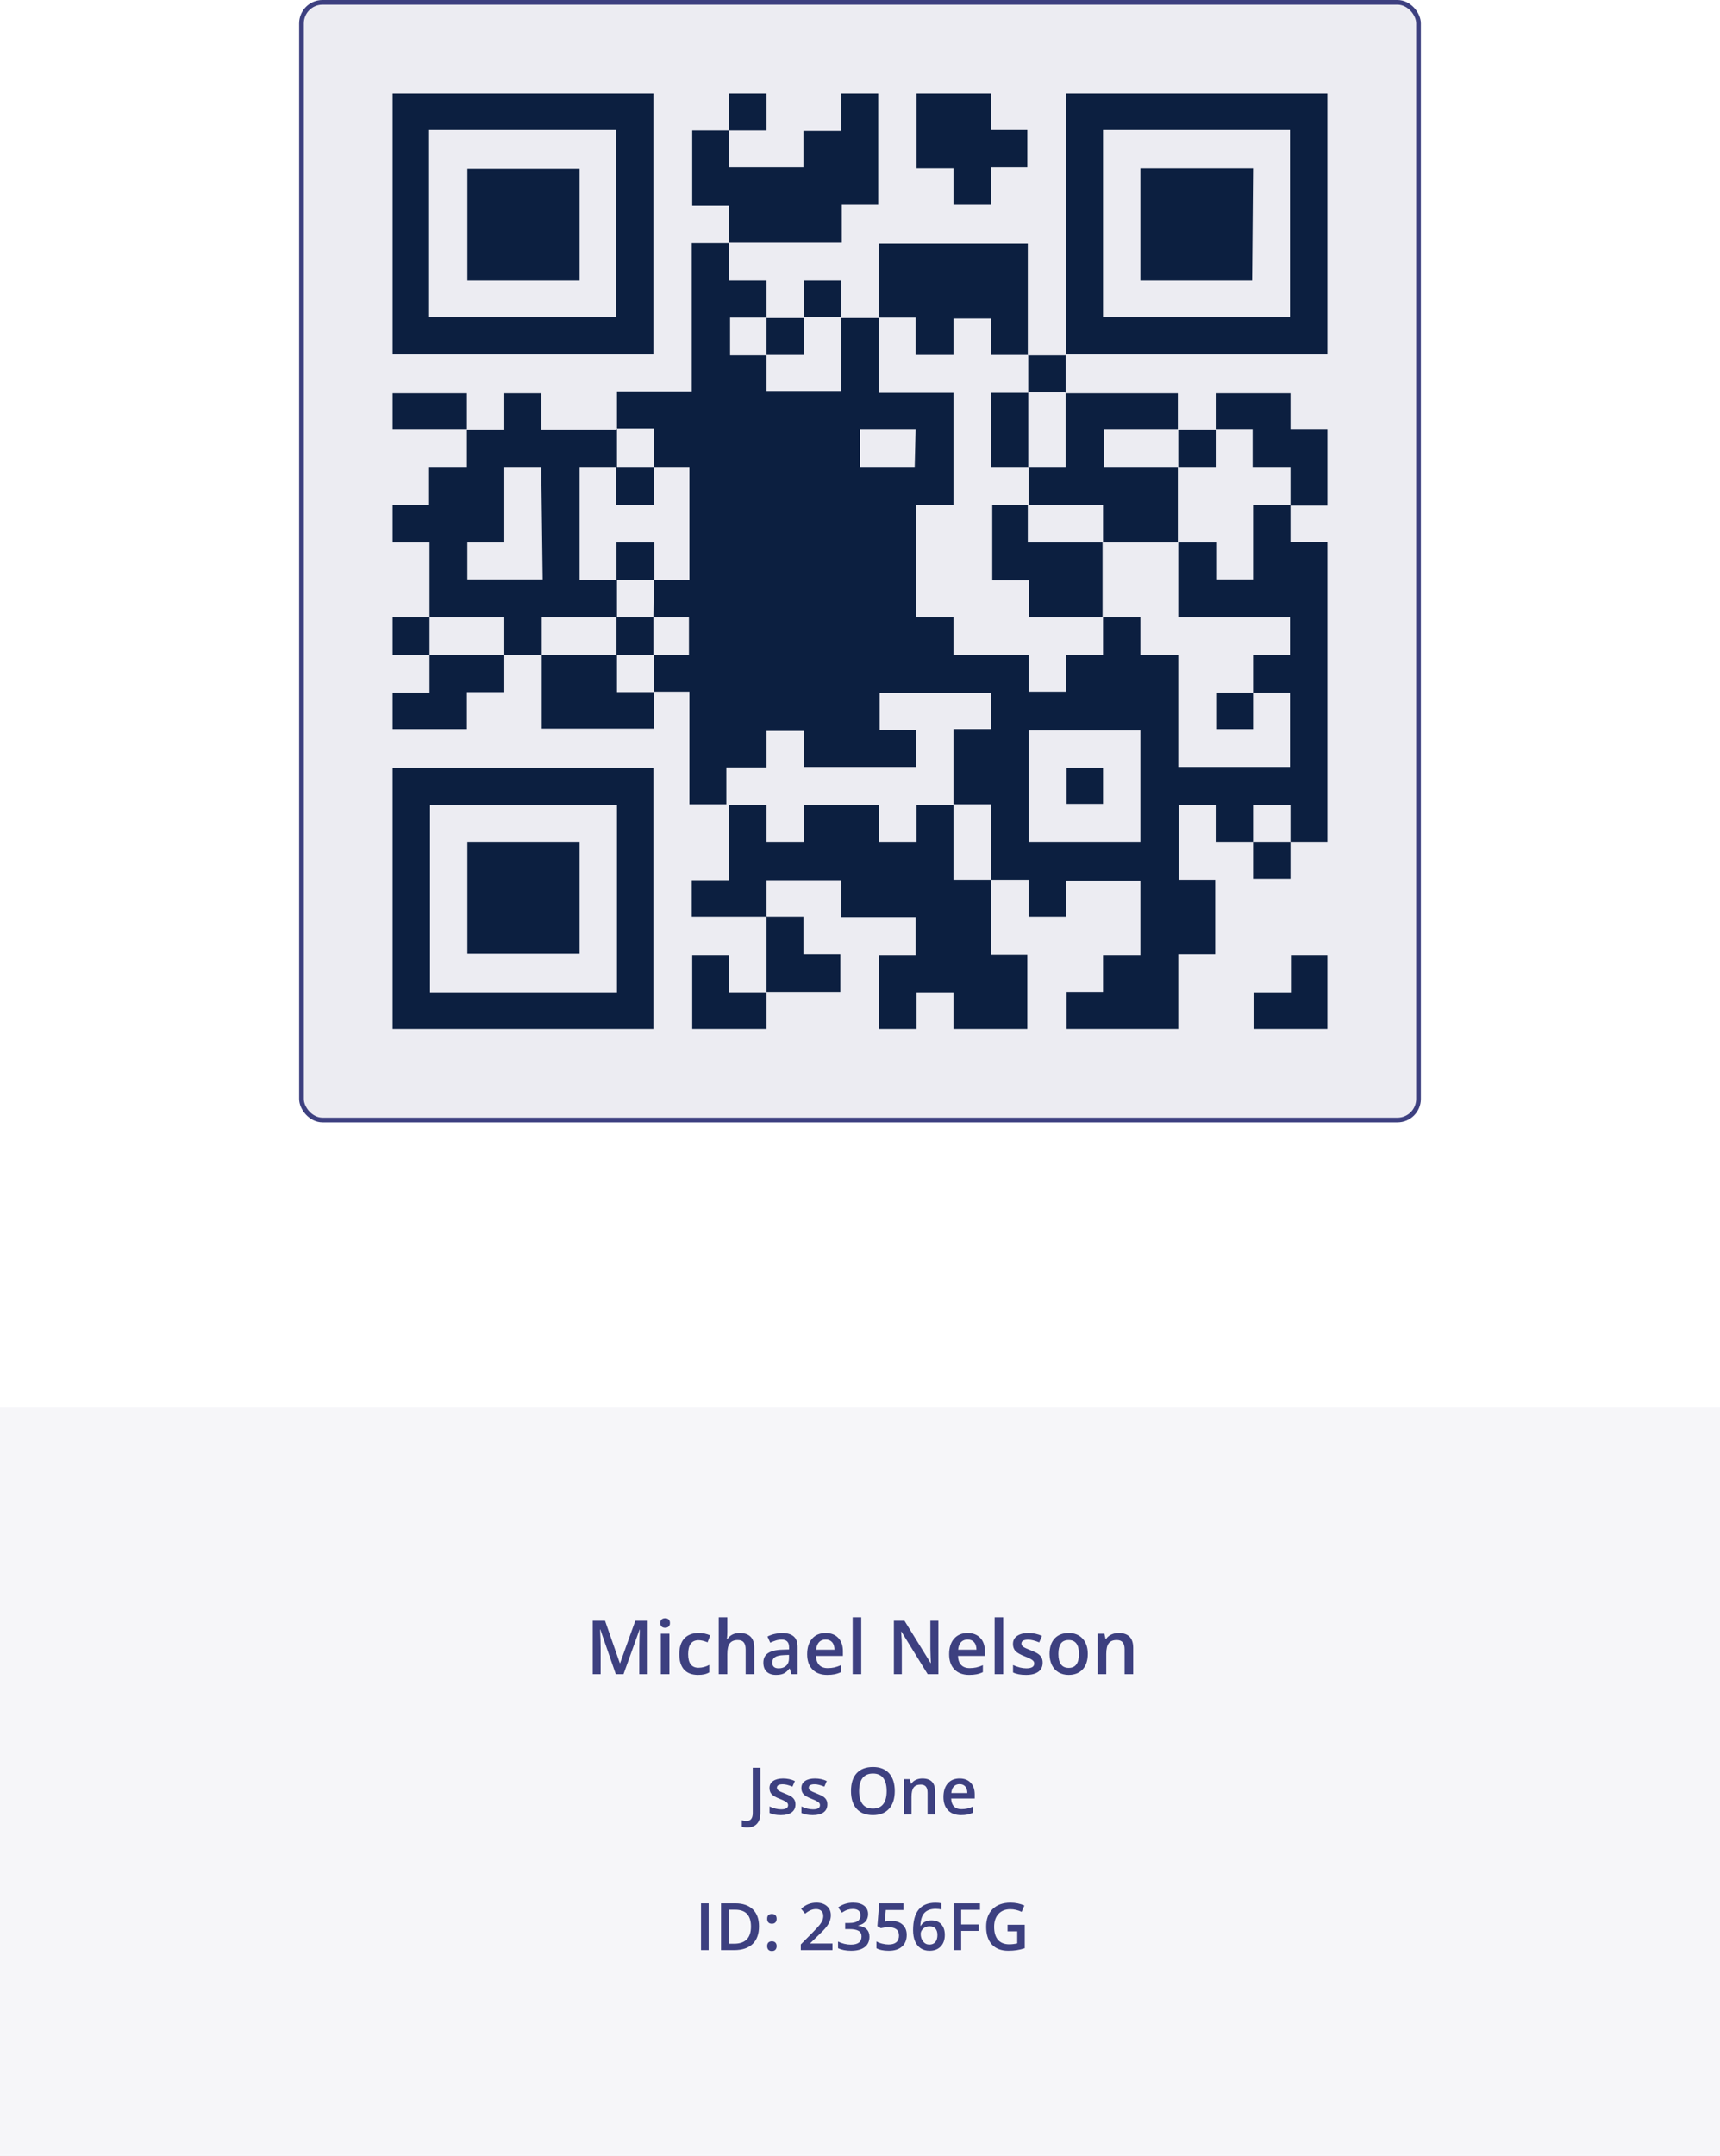 <svg width="368" height="461" viewBox="0 0 368 461" fill="none" xmlns="http://www.w3.org/2000/svg">
<rect x="64.5" y="0.5" width="238.999" height="239" rx="4.5" fill="#3D4080" fill-opacity="0.1"/>
<path d="M276.099 115.899V107.999H268.099V123.899H260.199V115.999H252.099V131.999H275.999V139.999H268.099V148.099H275.999V163.998H252.099V139.999H243.999V131.999H235.899V115.999H251.999V99.999H236.199V91.899H251.999V84.099H227.999V99.999H220.099V107.999H212.299V124.099H220.199V131.999H235.999V139.999H228.099V147.899H220.099V139.999H203.999V131.999H195.999V107.999H203.999V83.999H188V67.999H180V83.599H164V75.999H156.2V67.899H164V59.999H156V51.999H148V83.699H132V91.599H139.9V99.999H132C132 97.299 132 94.599 132 91.999H115.8V84.099H107.9V91.999H99.9V99.999H91.8V107.999H84V115.999H91.9V131.999H107.9V139.999H115.9V131.999H131.9V139.999H115.9V155.799H139.9V147.999H132V139.999H139.9C139.9 142.599 139.9 145.299 139.9 147.899H147.5V156.199V171.998H155.4V164.098H164V156.299H172V163.998H195.999V156.099H188.2V148.199H211.999V155.899H203.999V171.998H212.099V188.098H220.099V195.998H228.099V188.298H243.999V204.198H235.999V212.098H228.199V219.998H252.099V203.998H259.999V188.098H252.199V172.198H260.099V179.998H268.099V172.198H276.099V179.998H283.999V115.899H276.099ZM116.1 123.899H100V115.999H107.9V99.999H115.8L116.1 123.899ZM124 99.999H131.8V107.999H139.9V99.999H147.5V123.999H140V115.999H131.9V123.999H124V99.999ZM139.8 131.999H132V123.999H139.9L139.8 131.999ZM139.8 139.999V131.999H147.4V139.999H139.8ZM195.699 99.999H184V91.899H195.899L195.699 99.999ZM219.899 115.999V107.999H235.999V115.999H219.899ZM243.999 179.998H220.099V156.199H243.999V179.998Z" fill="#0C1F40"/>
<path d="M164.1 196H164V196.1L164.1 196Z" fill="#0C1F40"/>
<path d="M203.999 172.099H196.099V179.999H188.1V172.199H172V179.999H164V172.099H156V188.199H148V195.999H164V188.199H180V196.099H195.899V204.199H188.1V219.999H196.099V212.199H203.999V219.999H219.799V204.099H211.999V188.099H203.999V172.099ZM84 219.999H139.8V164.199H84V219.999ZM92 172.199H132V212.199H92V172.199ZM283.999 20H228.099V75.8H283.999V20ZM275.999 67.8H235.999V27.8H275.999V67.8ZM139.8 20H84V75.8H139.8V20ZM131.8 67.8H91.8V27.8H131.8V67.8Z" fill="#0C1F40"/>
<path d="M180.101 43.8H187.901V20H180.001V28H171.901V35.8H155.902V27.9H148.102V44H156.002V51.9H180.101V43.8Z" fill="#0C1F40"/>
<path d="M131.998 91.898H131.898V91.998H131.998V91.898Z" fill="#0C1F40"/>
<path d="M195.9 75.9H204V68.1H212.1V75.9H219.9V52.1H188V67.9H195.9V75.9Z" fill="#0C1F40"/>
<path d="M212.1 76V75.9H212L212.1 76Z" fill="#0C1F40"/>
<path d="M204.002 43.8H212.001V35.8H219.801V27.8H212.001V20H196.102V36H204.002V43.8Z" fill="#0C1F40"/>
<path d="M268.002 99.999H276.101V108.099H284.001V91.899H276.101V84.099H260.102V91.899H268.002V99.999Z" fill="#0C1F40"/>
<path d="M139.898 148.1H139.998V148H139.898V148.1Z" fill="#0C1F40"/>
<path d="M91.9 148.099H84V155.899H99.9V147.999H107.9V139.999H91.9V148.099Z" fill="#0C1F40"/>
<path d="M155.902 204.198H148.102V219.998H164.001V212.198H156.002L155.902 204.198Z" fill="#0C1F40"/>
<path d="M164.1 196L164 196.1H164.1V196Z" fill="#0C1F40"/>
<path d="M179.8 212.1V204H171.9V196H164C164 201.4 164 206.7 164 212.1H179.8ZM276.199 212.2H268.2V220H283.999V204.2H276.199V212.2Z" fill="#0C1F40"/>
<path d="M84 84.099V91.899H99.9V84.099H84Z" fill="#0C1F40"/>
<path d="M220 99.899V99.999H220.1V99.899H220Z" fill="#0C1F40"/>
<path d="M212.102 83.999V99.999H220.002V83.999H212.102Z" fill="#0C1F40"/>
<path d="M212 83.998H212.1V83.898L212 83.998Z" fill="#0C1F40"/>
<path d="M260.102 99.999V91.999H252.102V99.999H260.102Z" fill="#0C1F40"/>
<path d="M84 131.999V139.999H91.9V131.999H84Z" fill="#0C1F40"/>
<path d="M219.898 76H219.998V75.9L219.898 76Z" fill="#0C1F40"/>
<path d="M227.998 83.898H227.898V83.998L227.998 83.898Z" fill="#0C1F40"/>
<path d="M228 83.901V76.001H220V83.901H228Z" fill="#0C1F40"/>
<path d="M219.998 83.998V83.898H219.898L219.998 83.998Z" fill="#0C1F40"/>
<path d="M227.898 75.9V76H227.998L227.898 75.9Z" fill="#0C1F40"/>
<path d="M164.006 68V67.9H163.906V68H164.006Z" fill="#0C1F40"/>
<path d="M172 75.9V68H164V75.9H172ZM268.1 187.899H276.099V179.999H268.1V187.899Z" fill="#0C1F40"/>
<path d="M180 60H172V67.8H180V60Z" fill="#0C1F40"/>
<path d="M164 20H156V27.9H164V20Z" fill="#0C1F40"/>
<path d="M260.199 155.9H268.099V148.1H260.199V155.9ZM235.999 164.2H228.199V171.9H235.999V164.2ZM100 203.9H124V180H100V203.9ZM268.099 36.001H243.999V60.001H267.899L268.099 36.001ZM124 36.101H100V60.001H124V36.101Z" fill="#0C1F40"/>
<rect x="64.5" y="0.5" width="238.999" height="239" rx="4.5" stroke="#3D4080"/>
<rect width="368" height="160" transform="translate(0 301)" fill="#3D4080" fill-opacity="0.05"/>
<path d="M131.75 358L128.438 348.461H128.375C128.464 349.878 128.508 351.206 128.508 352.445V358H126.812V346.578H129.445L132.617 355.664H132.664L135.93 346.578H138.57V358H136.773V352.352C136.773 351.784 136.786 351.044 136.812 350.133C136.844 349.221 136.87 348.669 136.891 348.477H136.828L133.398 358H131.75ZM143.219 358H141.383V349.359H143.219V358ZM141.273 347.07C141.273 346.742 141.362 346.49 141.539 346.312C141.721 346.135 141.979 346.047 142.312 346.047C142.635 346.047 142.885 346.135 143.062 346.312C143.245 346.49 143.336 346.742 143.336 347.07C143.336 347.383 143.245 347.63 143.062 347.812C142.885 347.99 142.635 348.078 142.312 348.078C141.979 348.078 141.721 347.99 141.539 347.812C141.362 347.63 141.273 347.383 141.273 347.07ZM149.336 358.156C148.029 358.156 147.034 357.776 146.352 357.016C145.674 356.25 145.336 355.154 145.336 353.727C145.336 352.273 145.69 351.156 146.398 350.375C147.112 349.594 148.141 349.203 149.484 349.203C150.396 349.203 151.216 349.372 151.945 349.711L151.391 351.188C150.615 350.885 149.974 350.734 149.469 350.734C147.974 350.734 147.227 351.727 147.227 353.711C147.227 354.68 147.411 355.409 147.781 355.898C148.156 356.383 148.703 356.625 149.422 356.625C150.24 356.625 151.013 356.422 151.742 356.016V357.617C151.414 357.81 151.062 357.948 150.688 358.031C150.318 358.115 149.867 358.156 149.336 358.156ZM161.375 358H159.531V352.688C159.531 352.021 159.396 351.523 159.125 351.195C158.859 350.867 158.435 350.703 157.852 350.703C157.081 350.703 156.513 350.935 156.148 351.398C155.789 351.857 155.609 352.628 155.609 353.711V358H153.773V345.844H155.609V348.93C155.609 349.424 155.578 349.953 155.516 350.516H155.633C155.883 350.099 156.229 349.776 156.672 349.547C157.12 349.318 157.641 349.203 158.234 349.203C160.328 349.203 161.375 350.258 161.375 352.367V358ZM169.336 358L168.969 356.797H168.906C168.49 357.323 168.07 357.682 167.648 357.875C167.227 358.062 166.685 358.156 166.023 358.156C165.174 358.156 164.51 357.927 164.031 357.469C163.557 357.01 163.32 356.362 163.32 355.523C163.32 354.633 163.651 353.961 164.312 353.508C164.974 353.055 165.982 352.807 167.336 352.766L168.828 352.719V352.258C168.828 351.706 168.698 351.294 168.438 351.023C168.182 350.747 167.784 350.609 167.242 350.609C166.799 350.609 166.375 350.674 165.969 350.805C165.562 350.935 165.172 351.089 164.797 351.266L164.203 349.953C164.672 349.708 165.185 349.523 165.742 349.398C166.299 349.268 166.826 349.203 167.32 349.203C168.419 349.203 169.247 349.443 169.805 349.922C170.367 350.401 170.648 351.154 170.648 352.18V358H169.336ZM166.602 356.75C167.268 356.75 167.802 356.565 168.203 356.195C168.609 355.82 168.812 355.297 168.812 354.625V353.875L167.703 353.922C166.839 353.953 166.208 354.099 165.812 354.359C165.422 354.615 165.227 355.008 165.227 355.539C165.227 355.924 165.341 356.224 165.57 356.438C165.799 356.646 166.143 356.75 166.602 356.75ZM176.984 358.156C175.641 358.156 174.589 357.766 173.828 356.984C173.073 356.198 172.695 355.117 172.695 353.742C172.695 352.331 173.047 351.221 173.75 350.414C174.453 349.607 175.419 349.203 176.648 349.203C177.789 349.203 178.69 349.549 179.352 350.242C180.013 350.935 180.344 351.888 180.344 353.102V354.094H174.586C174.612 354.932 174.839 355.578 175.266 356.031C175.693 356.479 176.294 356.703 177.07 356.703C177.581 356.703 178.055 356.656 178.492 356.562C178.935 356.464 179.409 356.302 179.914 356.078V357.57C179.466 357.784 179.013 357.935 178.555 358.023C178.096 358.112 177.573 358.156 176.984 358.156ZM176.648 350.594C176.065 350.594 175.596 350.779 175.242 351.148C174.893 351.518 174.685 352.057 174.617 352.766H178.539C178.529 352.052 178.357 351.513 178.023 351.148C177.69 350.779 177.232 350.594 176.648 350.594ZM184.266 358H182.43V345.844H184.266V358ZM200.766 358H198.477L192.859 348.898H192.797L192.836 349.406C192.909 350.375 192.945 351.26 192.945 352.062V358H191.25V346.578H193.516L199.117 355.633H199.164C199.154 355.513 199.133 355.078 199.102 354.328C199.07 353.573 199.055 352.984 199.055 352.562V346.578H200.766V358ZM207.359 358.156C206.016 358.156 204.964 357.766 204.203 356.984C203.448 356.198 203.07 355.117 203.07 353.742C203.07 352.331 203.422 351.221 204.125 350.414C204.828 349.607 205.794 349.203 207.023 349.203C208.164 349.203 209.065 349.549 209.727 350.242C210.388 350.935 210.719 351.888 210.719 353.102V354.094H204.961C204.987 354.932 205.214 355.578 205.641 356.031C206.068 356.479 206.669 356.703 207.445 356.703C207.956 356.703 208.43 356.656 208.867 356.562C209.31 356.464 209.784 356.302 210.289 356.078V357.57C209.841 357.784 209.388 357.935 208.93 358.023C208.471 358.112 207.948 358.156 207.359 358.156ZM207.023 350.594C206.44 350.594 205.971 350.779 205.617 351.148C205.268 351.518 205.06 352.057 204.992 352.766H208.914C208.904 352.052 208.732 351.513 208.398 351.148C208.065 350.779 207.607 350.594 207.023 350.594ZM214.641 358H212.805V345.844H214.641V358ZM223.078 355.539C223.078 356.383 222.771 357.031 222.156 357.484C221.542 357.932 220.661 358.156 219.516 358.156C218.365 358.156 217.44 357.982 216.742 357.633V356.047C217.758 356.516 218.703 356.75 219.578 356.75C220.708 356.75 221.273 356.409 221.273 355.727C221.273 355.508 221.211 355.326 221.086 355.18C220.961 355.034 220.755 354.883 220.469 354.727C220.182 354.57 219.784 354.393 219.273 354.195C218.279 353.81 217.604 353.424 217.25 353.039C216.901 352.654 216.727 352.154 216.727 351.539C216.727 350.799 217.023 350.227 217.617 349.82C218.216 349.409 219.029 349.203 220.055 349.203C221.07 349.203 222.031 349.409 222.938 349.82L222.344 351.203C221.411 350.818 220.628 350.625 219.992 350.625C219.023 350.625 218.539 350.901 218.539 351.453C218.539 351.724 218.664 351.953 218.914 352.141C219.169 352.328 219.721 352.586 220.57 352.914C221.284 353.19 221.802 353.443 222.125 353.672C222.448 353.901 222.688 354.167 222.844 354.469C223 354.766 223.078 355.122 223.078 355.539ZM232.734 353.664C232.734 355.076 232.372 356.177 231.648 356.969C230.924 357.76 229.917 358.156 228.625 358.156C227.818 358.156 227.104 357.974 226.484 357.609C225.865 357.245 225.388 356.721 225.055 356.039C224.721 355.357 224.555 354.565 224.555 353.664C224.555 352.263 224.914 351.169 225.633 350.383C226.352 349.596 227.365 349.203 228.672 349.203C229.922 349.203 230.911 349.607 231.641 350.414C232.37 351.216 232.734 352.299 232.734 353.664ZM226.445 353.664C226.445 355.659 227.182 356.656 228.656 356.656C230.115 356.656 230.844 355.659 230.844 353.664C230.844 351.69 230.109 350.703 228.641 350.703C227.87 350.703 227.31 350.958 226.961 351.469C226.617 351.979 226.445 352.711 226.445 353.664ZM242.453 358H240.609V352.688C240.609 352.021 240.474 351.523 240.203 351.195C239.938 350.867 239.513 350.703 238.93 350.703C238.154 350.703 237.586 350.932 237.227 351.391C236.867 351.849 236.688 352.617 236.688 353.695V358H234.852V349.359H236.289L236.547 350.492H236.641C236.901 350.081 237.271 349.763 237.75 349.539C238.229 349.315 238.76 349.203 239.344 349.203C241.417 349.203 242.453 350.258 242.453 352.367V358Z" fill="#3D4080"/>
<path d="M159.836 390.789C159.389 390.789 159.016 390.732 158.715 390.618V389.244C159.098 389.34 159.43 389.388 159.713 389.388C160.606 389.388 161.053 388.823 161.053 387.692V378.006H162.693V387.638C162.693 388.659 162.45 389.438 161.962 389.976C161.479 390.518 160.77 390.789 159.836 390.789ZM170.192 385.847C170.192 386.585 169.924 387.152 169.386 387.549C168.848 387.941 168.078 388.137 167.075 388.137C166.068 388.137 165.259 387.984 164.648 387.679V386.291C165.537 386.701 166.364 386.906 167.13 386.906C168.119 386.906 168.613 386.608 168.613 386.011C168.613 385.819 168.559 385.66 168.449 385.532C168.34 385.405 168.16 385.272 167.909 385.136C167.659 384.999 167.31 384.844 166.863 384.671C165.993 384.334 165.403 383.996 165.093 383.659C164.787 383.322 164.635 382.884 164.635 382.347C164.635 381.7 164.895 381.198 165.414 380.843C165.938 380.483 166.649 380.303 167.547 380.303C168.436 380.303 169.276 380.483 170.069 380.843L169.55 382.053C168.734 381.715 168.048 381.547 167.492 381.547C166.645 381.547 166.221 381.788 166.221 382.271C166.221 382.508 166.33 382.709 166.549 382.873C166.772 383.037 167.255 383.263 167.998 383.55C168.622 383.791 169.076 384.012 169.358 384.213C169.641 384.413 169.851 384.646 169.987 384.91C170.124 385.17 170.192 385.482 170.192 385.847ZM177.015 385.847C177.015 386.585 176.746 387.152 176.208 387.549C175.67 387.941 174.9 388.137 173.897 388.137C172.89 388.137 172.081 387.984 171.471 387.679V386.291C172.359 386.701 173.187 386.906 173.952 386.906C174.941 386.906 175.436 386.608 175.436 386.011C175.436 385.819 175.381 385.66 175.271 385.532C175.162 385.405 174.982 385.272 174.731 385.136C174.481 384.999 174.132 384.844 173.686 384.671C172.815 384.334 172.225 383.996 171.915 383.659C171.61 383.322 171.457 382.884 171.457 382.347C171.457 381.7 171.717 381.198 172.236 380.843C172.76 380.483 173.471 380.303 174.369 380.303C175.258 380.303 176.099 380.483 176.892 380.843L176.372 382.053C175.556 381.715 174.87 381.547 174.314 381.547C173.467 381.547 173.043 381.788 173.043 382.271C173.043 382.508 173.152 382.709 173.371 382.873C173.594 383.037 174.077 383.263 174.82 383.55C175.445 383.791 175.898 384.012 176.181 384.213C176.463 384.413 176.673 384.646 176.81 384.91C176.946 385.17 177.015 385.482 177.015 385.847ZM191.438 382.989C191.438 384.616 191.031 385.881 190.215 386.783C189.404 387.686 188.253 388.137 186.763 388.137C185.254 388.137 184.094 387.69 183.283 386.797C182.477 385.899 182.073 384.625 182.073 382.976C182.073 381.326 182.479 380.059 183.29 379.175C184.106 378.291 185.268 377.849 186.776 377.849C188.262 377.849 189.41 378.298 190.222 379.195C191.033 380.093 191.438 381.358 191.438 382.989ZM183.81 382.989C183.81 384.22 184.058 385.154 184.555 385.792C185.051 386.425 185.787 386.742 186.763 386.742C187.733 386.742 188.465 386.428 188.957 385.799C189.454 385.17 189.702 384.233 189.702 382.989C189.702 381.763 189.456 380.834 188.964 380.2C188.476 379.567 187.747 379.25 186.776 379.25C185.797 379.25 185.056 379.567 184.555 380.2C184.058 380.834 183.81 381.763 183.81 382.989ZM200.065 388H198.452V383.352C198.452 382.768 198.334 382.333 198.097 382.046C197.864 381.759 197.493 381.615 196.982 381.615C196.303 381.615 195.807 381.816 195.492 382.217C195.178 382.618 195.021 383.29 195.021 384.233V388H193.414V380.439H194.672L194.897 381.431H194.979C195.207 381.071 195.531 380.793 195.95 380.597C196.369 380.401 196.834 380.303 197.345 380.303C199.159 380.303 200.065 381.226 200.065 383.071V388ZM205.603 388.137C204.427 388.137 203.506 387.795 202.841 387.111C202.18 386.423 201.85 385.478 201.85 384.274C201.85 383.039 202.157 382.069 202.772 381.362C203.388 380.656 204.233 380.303 205.309 380.303C206.307 380.303 207.095 380.606 207.674 381.212C208.253 381.818 208.542 382.652 208.542 383.714V384.582H203.504C203.527 385.316 203.725 385.881 204.099 386.277C204.472 386.669 204.999 386.865 205.678 386.865C206.124 386.865 206.539 386.824 206.922 386.742C207.309 386.656 207.724 386.514 208.166 386.318V387.624C207.774 387.811 207.378 387.943 206.977 388.021C206.576 388.098 206.118 388.137 205.603 388.137ZM205.309 381.52C204.798 381.52 204.388 381.681 204.078 382.005C203.773 382.328 203.59 382.8 203.531 383.42H206.963C206.954 382.796 206.803 382.324 206.512 382.005C206.22 381.681 205.819 381.52 205.309 381.52Z" fill="#3D4080"/>
<path d="M149.985 417V407.006H151.619V417H149.985ZM162.393 411.907C162.393 413.557 161.935 414.819 161.019 415.694C160.103 416.565 158.783 417 157.061 417H154.265V407.006H157.354C158.945 407.006 160.182 407.434 161.066 408.291C161.951 409.148 162.393 410.353 162.393 411.907ZM160.67 411.962C160.67 409.569 159.551 408.373 157.313 408.373H155.898V415.626H157.061C159.467 415.626 160.67 414.405 160.67 411.962ZM164.136 416.146C164.136 415.813 164.222 415.558 164.396 415.38C164.569 415.202 164.819 415.113 165.147 415.113C165.48 415.113 165.733 415.207 165.906 415.394C166.079 415.576 166.166 415.826 166.166 416.146C166.166 416.469 166.077 416.727 165.899 416.918C165.726 417.105 165.476 417.198 165.147 417.198C164.819 417.198 164.569 417.105 164.396 416.918C164.222 416.731 164.136 416.474 164.136 416.146ZM164.136 410.308C164.136 409.619 164.473 409.275 165.147 409.275C165.489 409.275 165.744 409.367 165.913 409.549C166.082 409.731 166.166 409.984 166.166 410.308C166.166 410.631 166.077 410.889 165.899 411.08C165.726 411.267 165.476 411.36 165.147 411.36C164.819 411.36 164.569 411.267 164.396 411.08C164.222 410.893 164.136 410.636 164.136 410.308ZM178.108 417H171.334V415.783L173.911 413.192C174.672 412.413 175.176 411.862 175.422 411.538C175.673 411.21 175.855 410.902 175.969 410.615C176.083 410.328 176.14 410.021 176.14 409.692C176.14 409.241 176.003 408.886 175.729 408.626C175.461 408.366 175.087 408.236 174.608 408.236C174.226 408.236 173.854 408.307 173.494 408.448C173.139 408.59 172.726 408.845 172.257 409.214L171.389 408.154C171.945 407.685 172.485 407.352 173.009 407.156C173.533 406.96 174.091 406.862 174.684 406.862C175.613 406.862 176.358 407.106 176.919 407.594C177.479 408.077 177.76 408.729 177.76 409.549C177.76 410 177.678 410.428 177.514 410.834C177.354 411.24 177.106 411.659 176.769 412.092C176.436 412.52 175.88 413.101 175.101 413.835L173.364 415.517V415.585H178.108V417ZM185.73 409.303C185.73 409.936 185.546 410.465 185.177 410.889C184.808 411.308 184.288 411.59 183.618 411.736V411.791C184.42 411.891 185.022 412.142 185.423 412.543C185.824 412.939 186.024 413.468 186.024 414.129C186.024 415.09 185.685 415.833 185.006 416.357C184.327 416.877 183.361 417.137 182.107 417.137C181 417.137 180.066 416.957 179.305 416.597V415.168C179.729 415.378 180.177 415.539 180.651 415.653C181.125 415.767 181.581 415.824 182.019 415.824C182.793 415.824 183.372 415.681 183.755 415.394C184.138 415.106 184.329 414.662 184.329 414.061C184.329 413.527 184.117 413.135 183.693 412.885C183.27 412.634 182.604 412.509 181.697 412.509H180.829V411.203H181.711C183.306 411.203 184.104 410.652 184.104 409.549C184.104 409.12 183.965 408.79 183.687 408.558C183.409 408.325 182.998 408.209 182.456 408.209C182.078 408.209 181.713 408.264 181.362 408.373C181.011 408.478 180.597 408.685 180.118 408.995L179.332 407.874C180.248 407.2 181.312 406.862 182.524 406.862C183.532 406.862 184.318 407.079 184.883 407.512C185.448 407.945 185.73 408.542 185.73 409.303ZM190.721 410.759C191.728 410.759 192.525 411.025 193.113 411.559C193.701 412.092 193.995 412.819 193.995 413.739C193.995 414.806 193.66 415.64 192.99 416.241C192.325 416.838 191.377 417.137 190.146 417.137C189.03 417.137 188.153 416.957 187.515 416.597V415.141C187.884 415.35 188.308 415.512 188.786 415.626C189.265 415.74 189.709 415.797 190.119 415.797C190.844 415.797 191.395 415.635 191.773 415.312C192.152 414.988 192.341 414.514 192.341 413.89C192.341 412.696 191.58 412.099 190.058 412.099C189.843 412.099 189.579 412.121 189.265 412.167C188.95 412.208 188.674 412.256 188.438 412.311L187.72 411.887L188.103 407.006H193.298V408.435H189.518L189.292 410.909C189.451 410.882 189.645 410.85 189.873 410.813C190.105 410.777 190.388 410.759 190.721 410.759ZM195.355 412.741C195.355 408.831 196.948 406.876 200.134 406.876C200.635 406.876 201.059 406.915 201.405 406.992V408.332C201.059 408.232 200.658 408.182 200.202 408.182C199.131 408.182 198.327 408.469 197.789 409.043C197.251 409.617 196.96 410.538 196.914 411.805H196.996C197.21 411.436 197.511 411.151 197.898 410.95C198.286 410.745 198.742 410.643 199.266 410.643C200.173 410.643 200.879 410.921 201.385 411.477C201.891 412.033 202.144 412.787 202.144 413.739C202.144 414.787 201.85 415.617 201.262 416.228C200.678 416.834 199.881 417.137 198.869 417.137C198.154 417.137 197.532 416.966 197.003 416.624C196.474 416.278 196.066 415.776 195.779 415.12C195.497 414.459 195.355 413.666 195.355 412.741ZM198.842 415.811C199.393 415.811 199.817 415.633 200.113 415.277C200.414 414.922 200.564 414.414 200.564 413.753C200.564 413.179 200.423 412.728 200.141 412.399C199.863 412.071 199.443 411.907 198.883 411.907C198.536 411.907 198.217 411.982 197.926 412.133C197.634 412.279 197.404 412.481 197.235 412.741C197.067 412.996 196.982 413.258 196.982 413.527C196.982 414.17 197.156 414.712 197.502 415.154C197.853 415.592 198.299 415.811 198.842 415.811ZM205.65 417H204.03V407.006H209.67V408.387H205.65V411.511H209.417V412.898H205.65V417ZM215.569 411.579H219.247V416.597C218.646 416.793 218.067 416.932 217.511 417.014C216.959 417.096 216.362 417.137 215.72 417.137C214.207 417.137 213.04 416.69 212.22 415.797C211.399 414.899 210.989 413.634 210.989 412.003C210.989 410.394 211.452 409.136 212.377 408.229C213.302 407.318 214.576 406.862 216.198 406.862C217.242 406.862 218.231 407.063 219.165 407.464L218.591 408.824C217.78 408.451 216.968 408.264 216.157 408.264C215.091 408.264 214.248 408.599 213.628 409.269C213.008 409.938 212.698 410.854 212.698 412.017C212.698 413.238 212.976 414.168 213.532 414.806C214.093 415.439 214.897 415.756 215.945 415.756C216.474 415.756 217.039 415.69 217.641 415.558V412.98H215.569V411.579Z" fill="#3D4080"/>
</svg>
